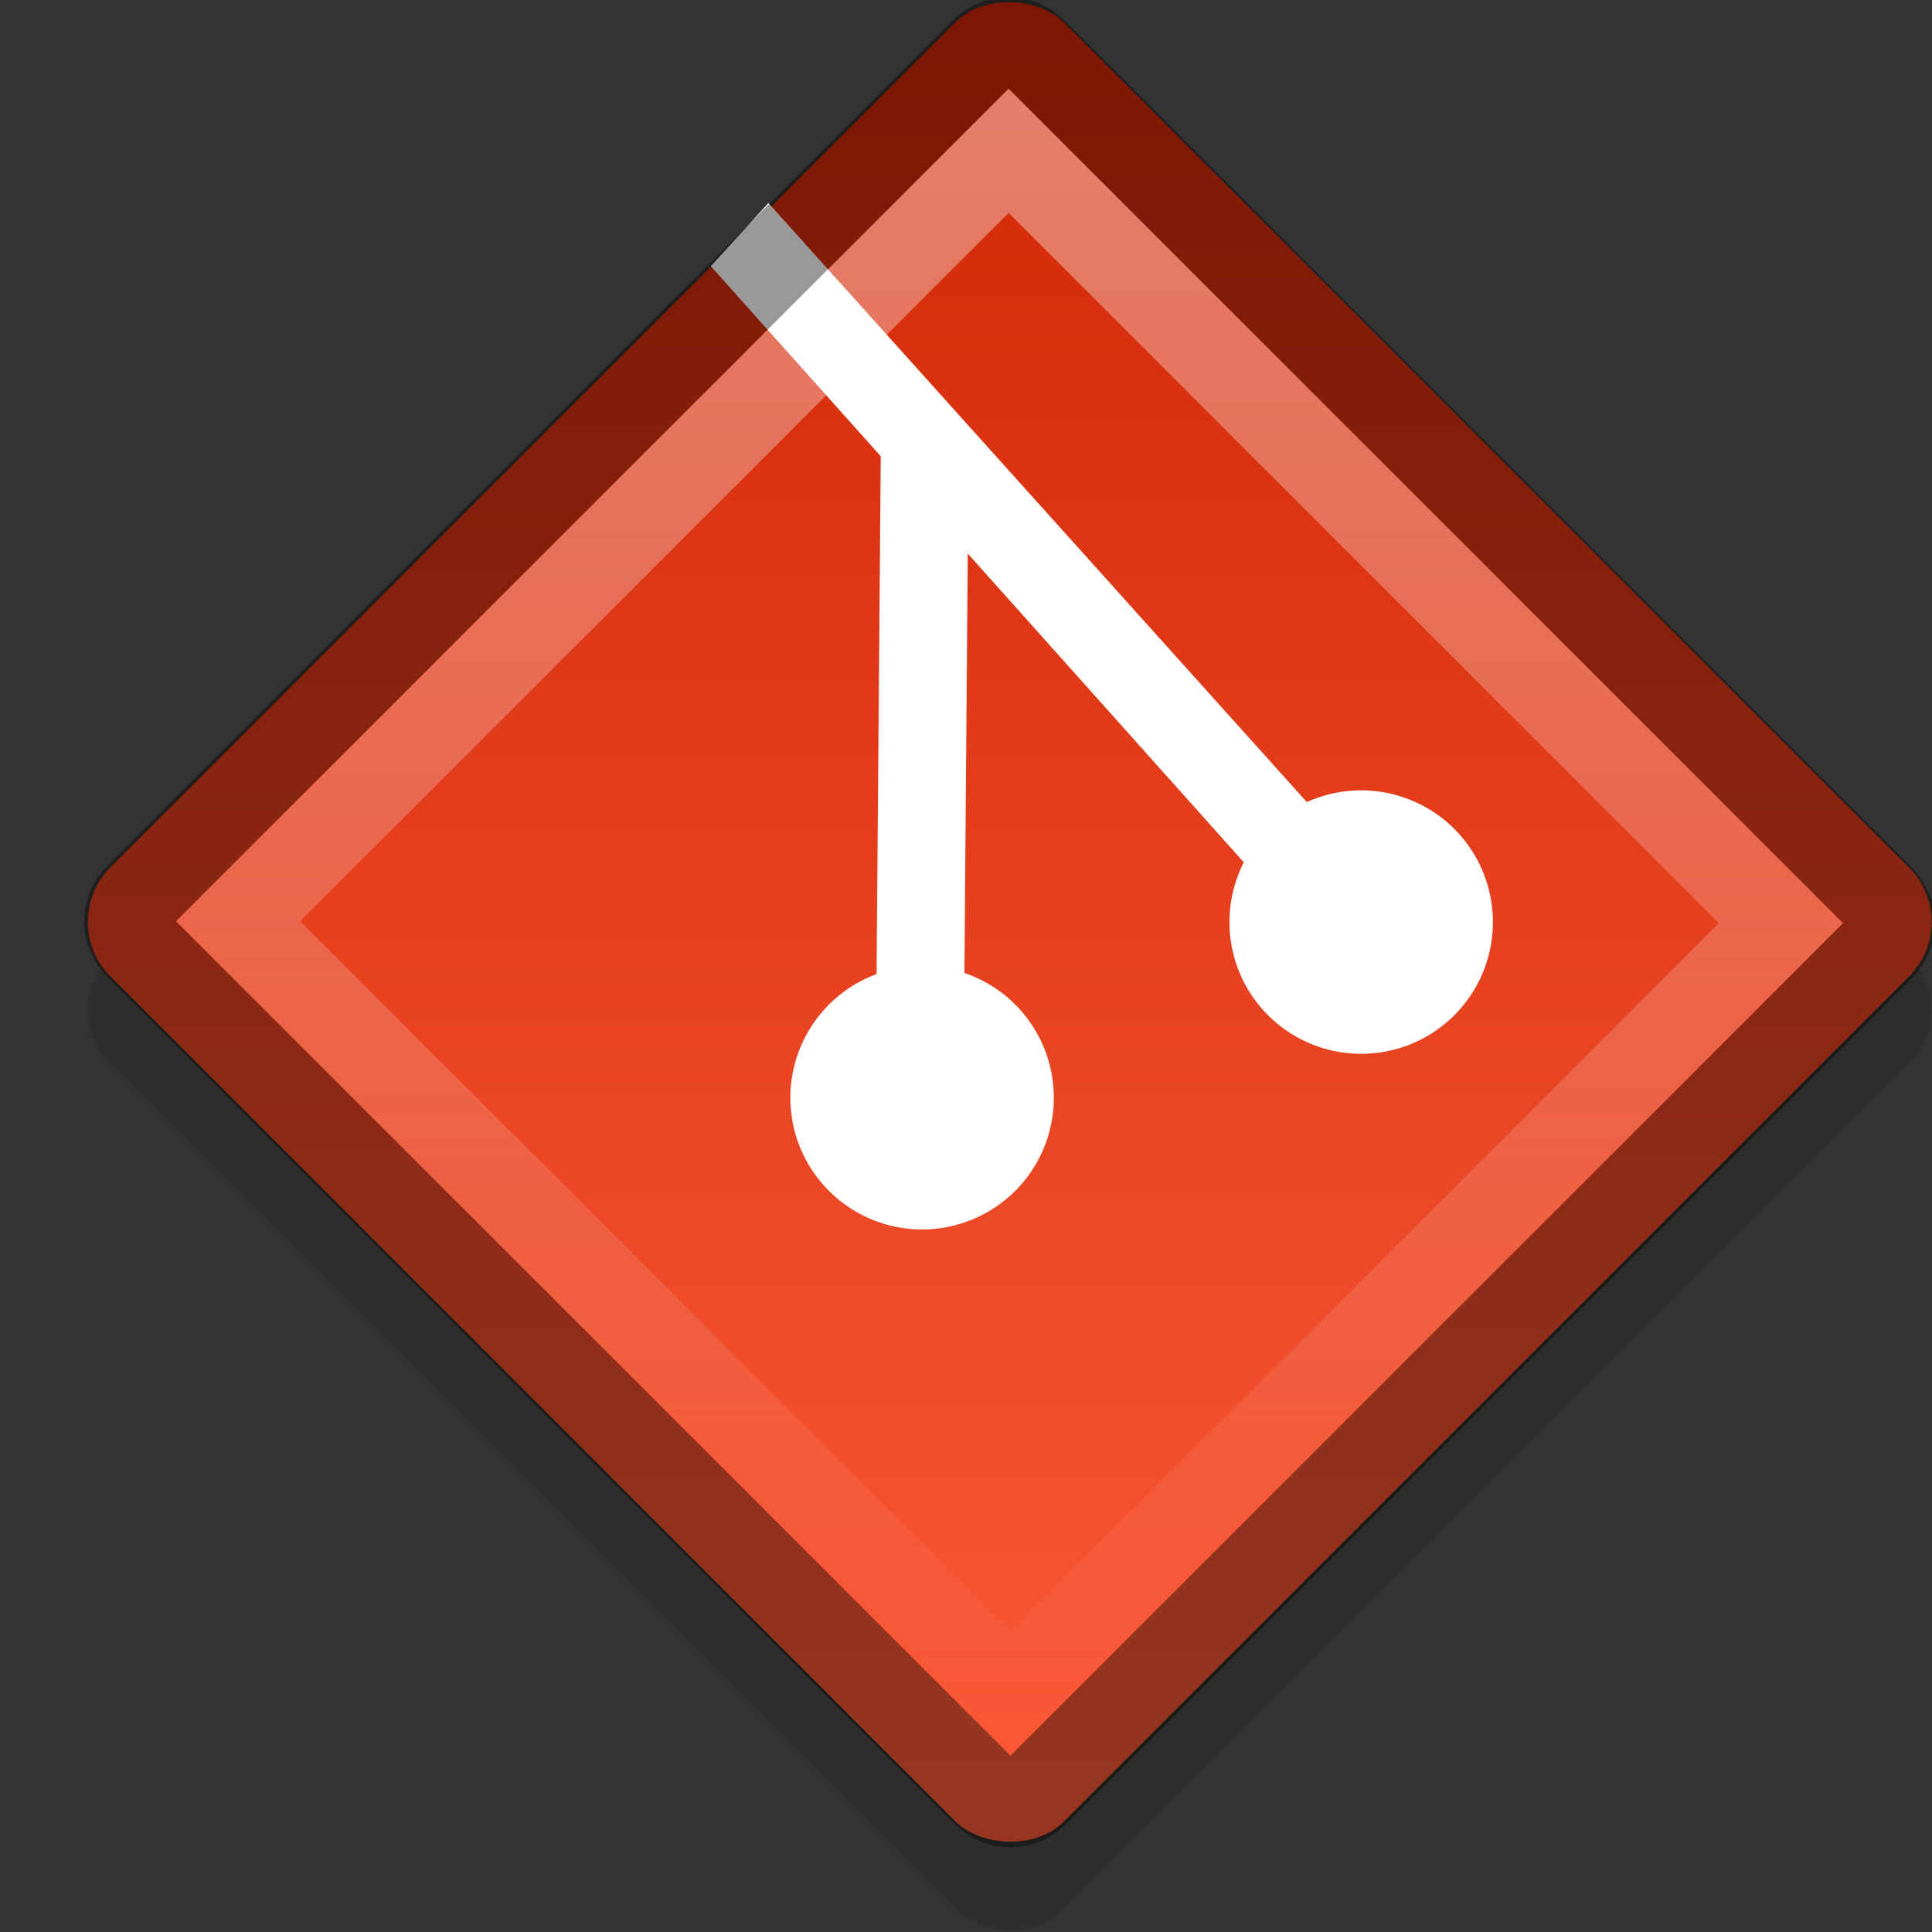 <?xml version="1.0" encoding="UTF-8" standalone="no"?>
<svg xmlns="http://www.w3.org/2000/svg" xmlns:xlink="http://www.w3.org/1999/xlink" xmlns:inkscape="http://www.inkscape.org/namespaces/inkscape" version="1.1" width="22" height="22">
 <rect width="100%" height="100%" fill="#333333" stroke="none"/>
 <defs id="defs4">
  <linearGradient id="linearGradient3777">
   <stop id="stop3779" stop-color="#ffffff"/>
   <stop id="stop3781" offset="1" stop-color="#ffffff" stop-opacity="0"/>
  </linearGradient>
  <linearGradient x1="-725.01" y1="760.43" x2="-693.89" y2="729.32" id="linearGradient3784" xlink:href="#linearGradient1406" gradientUnits="userSpaceOnUse" gradientTransform="matrix(0.477,0,0,0.477,339.662,-339.598)"/>
  <linearGradient x1="13.832" y1="16.969" x2="0.703" y2="30.1" id="linearGradient3783" xlink:href="#linearGradient3777" gradientUnits="userSpaceOnUse" gradientTransform="matrix(0.707,-0.707,0.707,0.707,-1,-1)"/>
  <linearGradient id="linearGradient1406">
   <stop id="stop1408" stop-color="#fb5938"/>
   <stop id="stop1410" offset="1" stop-color="#d02604"/>
  </linearGradient>
 </defs>
 <rect width="15.362" height="15.362" rx="0.878" x="-7.682" y="8.582" transform="matrix(0.707,-0.707,0.707,0.707,0,0)" id="rect3001" opacity="0.1"/>
 <rect width="15.362" height="15.362" rx="0.878" x="-6.974" y="7.875" transform="matrix(0.707,-0.707,0.707,0.707,0,0)" id="rect2987" fill="url(#linearGradient3784)"/>
 <path d="m 8.75,2.312 -0.656,0.719 7.125,7.969 0.75,-0.656 z" inkscape:connector-curvature="0" id="path3898" fill="#ffffff" color="#000000"/>
 <path d="m 1.585,10.203 c -0.167,0.167 -0.167,0.407 0,0.575 l 9.634,9.634 c 0.167,0.167 0.407,0.167 0.575,0 l 9.612,-9.612 c 0.167,-0.167 0.167,-0.407 0,-0.575 l -9.634,-9.634 c -0.167,-0.167 -0.407,-0.167 -0.575,0 L 1.585,10.203 z" inkscape:connector-curvature="0" id="path3004" opacity="0.4" fill="none" stroke="#000000"/>
 <path d="m 2.712,10.49 8.795,8.795 8.773,-8.773 -8.795,-8.795 -8.773,8.773 z" inkscape:connector-curvature="0" id="path3006" opacity="0.4" fill="none" stroke="url(#linearGradient3783)"/>
 <path d="m 12,12.5 a 1.5,1.5 0 0 1 -3,0 1.5,1.5 0 1 1 3,0 z" inkscape:connector-curvature="0" id="path3894" fill="#ffffff"/>
 <path d="m 17,10.5 a 1.5,1.5 0 0 1 -3,0 1.5,1.5 0 1 1 3,0 z" inkscape:connector-curvature="0" id="path3896" fill="#ffffff"/>
 <path d="m 10.53,5.094 -0.06,7.443" inkscape:connector-curvature="0" id="path3900" fill="none" stroke="#ffffff"/>
</svg>
